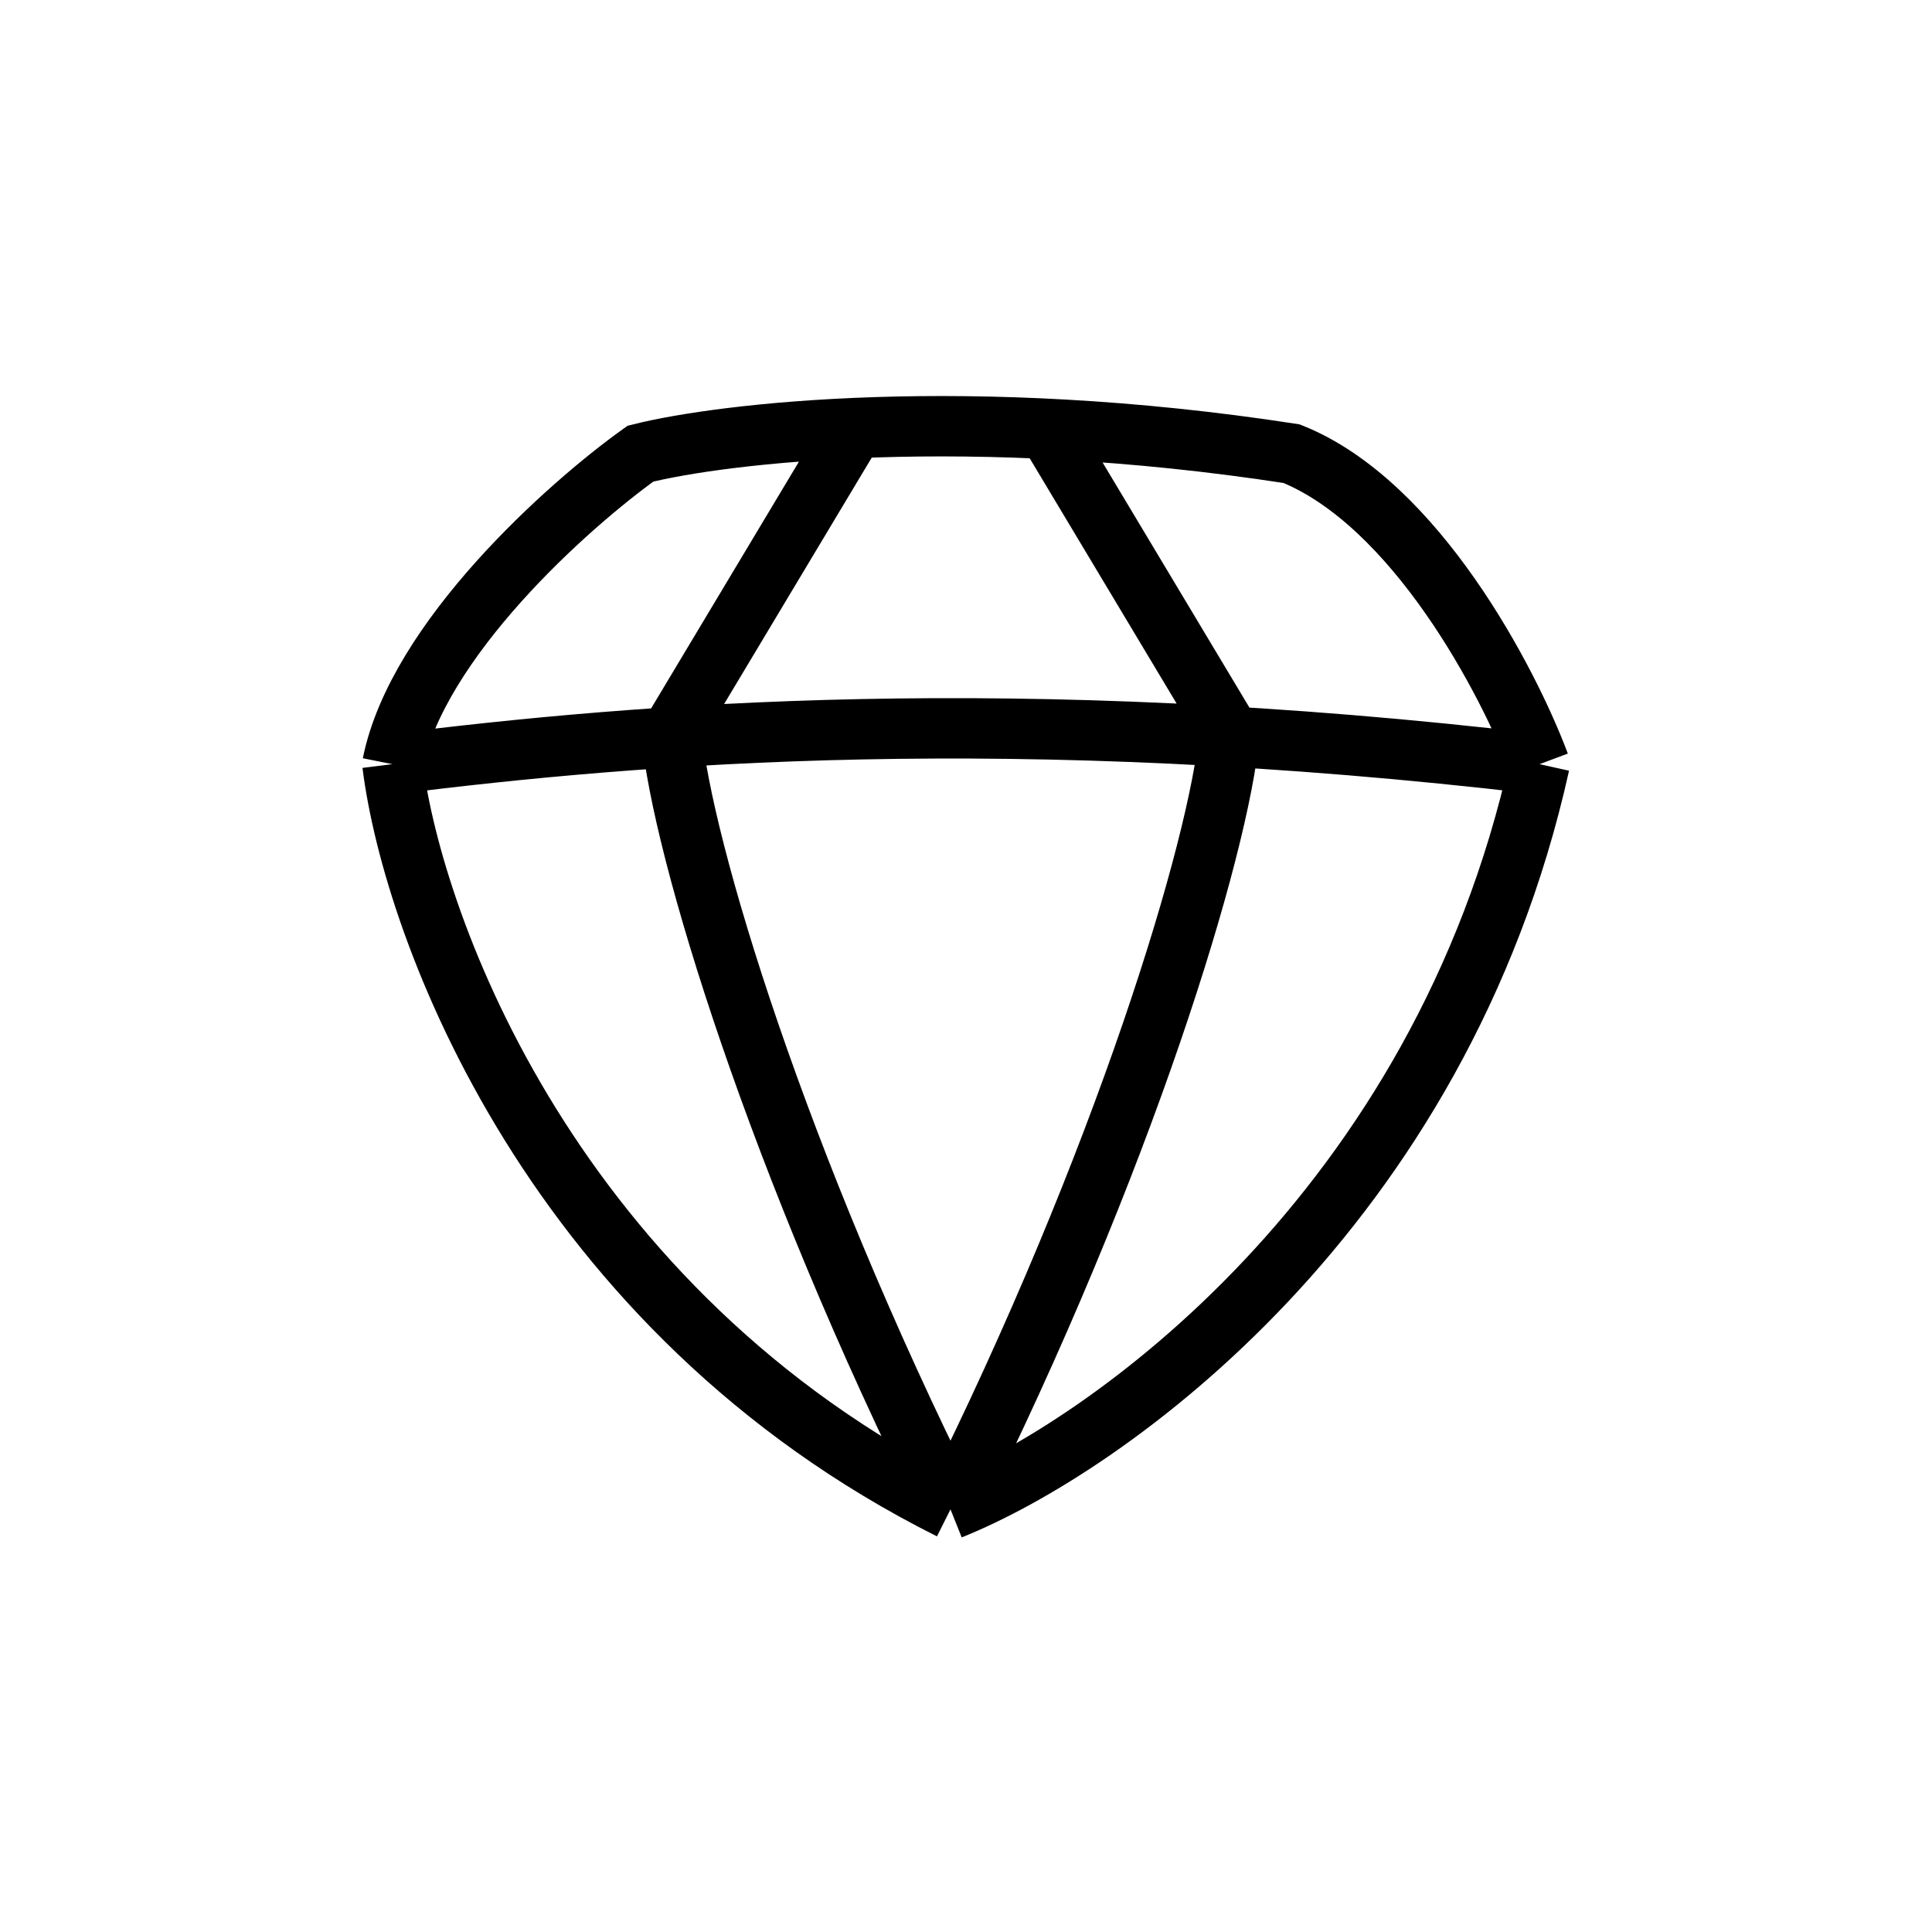 <svg width="32" height="32" viewBox="0 0 32 32" fill="none" xmlns="http://www.w3.org/2000/svg">
<path d="M6.5 12.657C6.911 10.6 9.41 8.371 10.608 7.514C11.977 7.171 16.051 6.691 21.392 7.514C23.446 8.337 24.986 11.286 25.5 12.657M6.5 12.657C6.842 15.4 9.17 21.709 15.743 25M6.5 12.657C10.608 12.143 16.77 11.629 25.5 12.657M15.743 25C18.311 23.971 23.857 20.063 25.5 12.657M15.743 25C12.868 19.24 11.293 14.029 11.122 12.143L14.203 7M15.743 25C18.619 19.24 20.194 14.029 20.365 12.143L17.284 7" stroke="black"/>
</svg>
